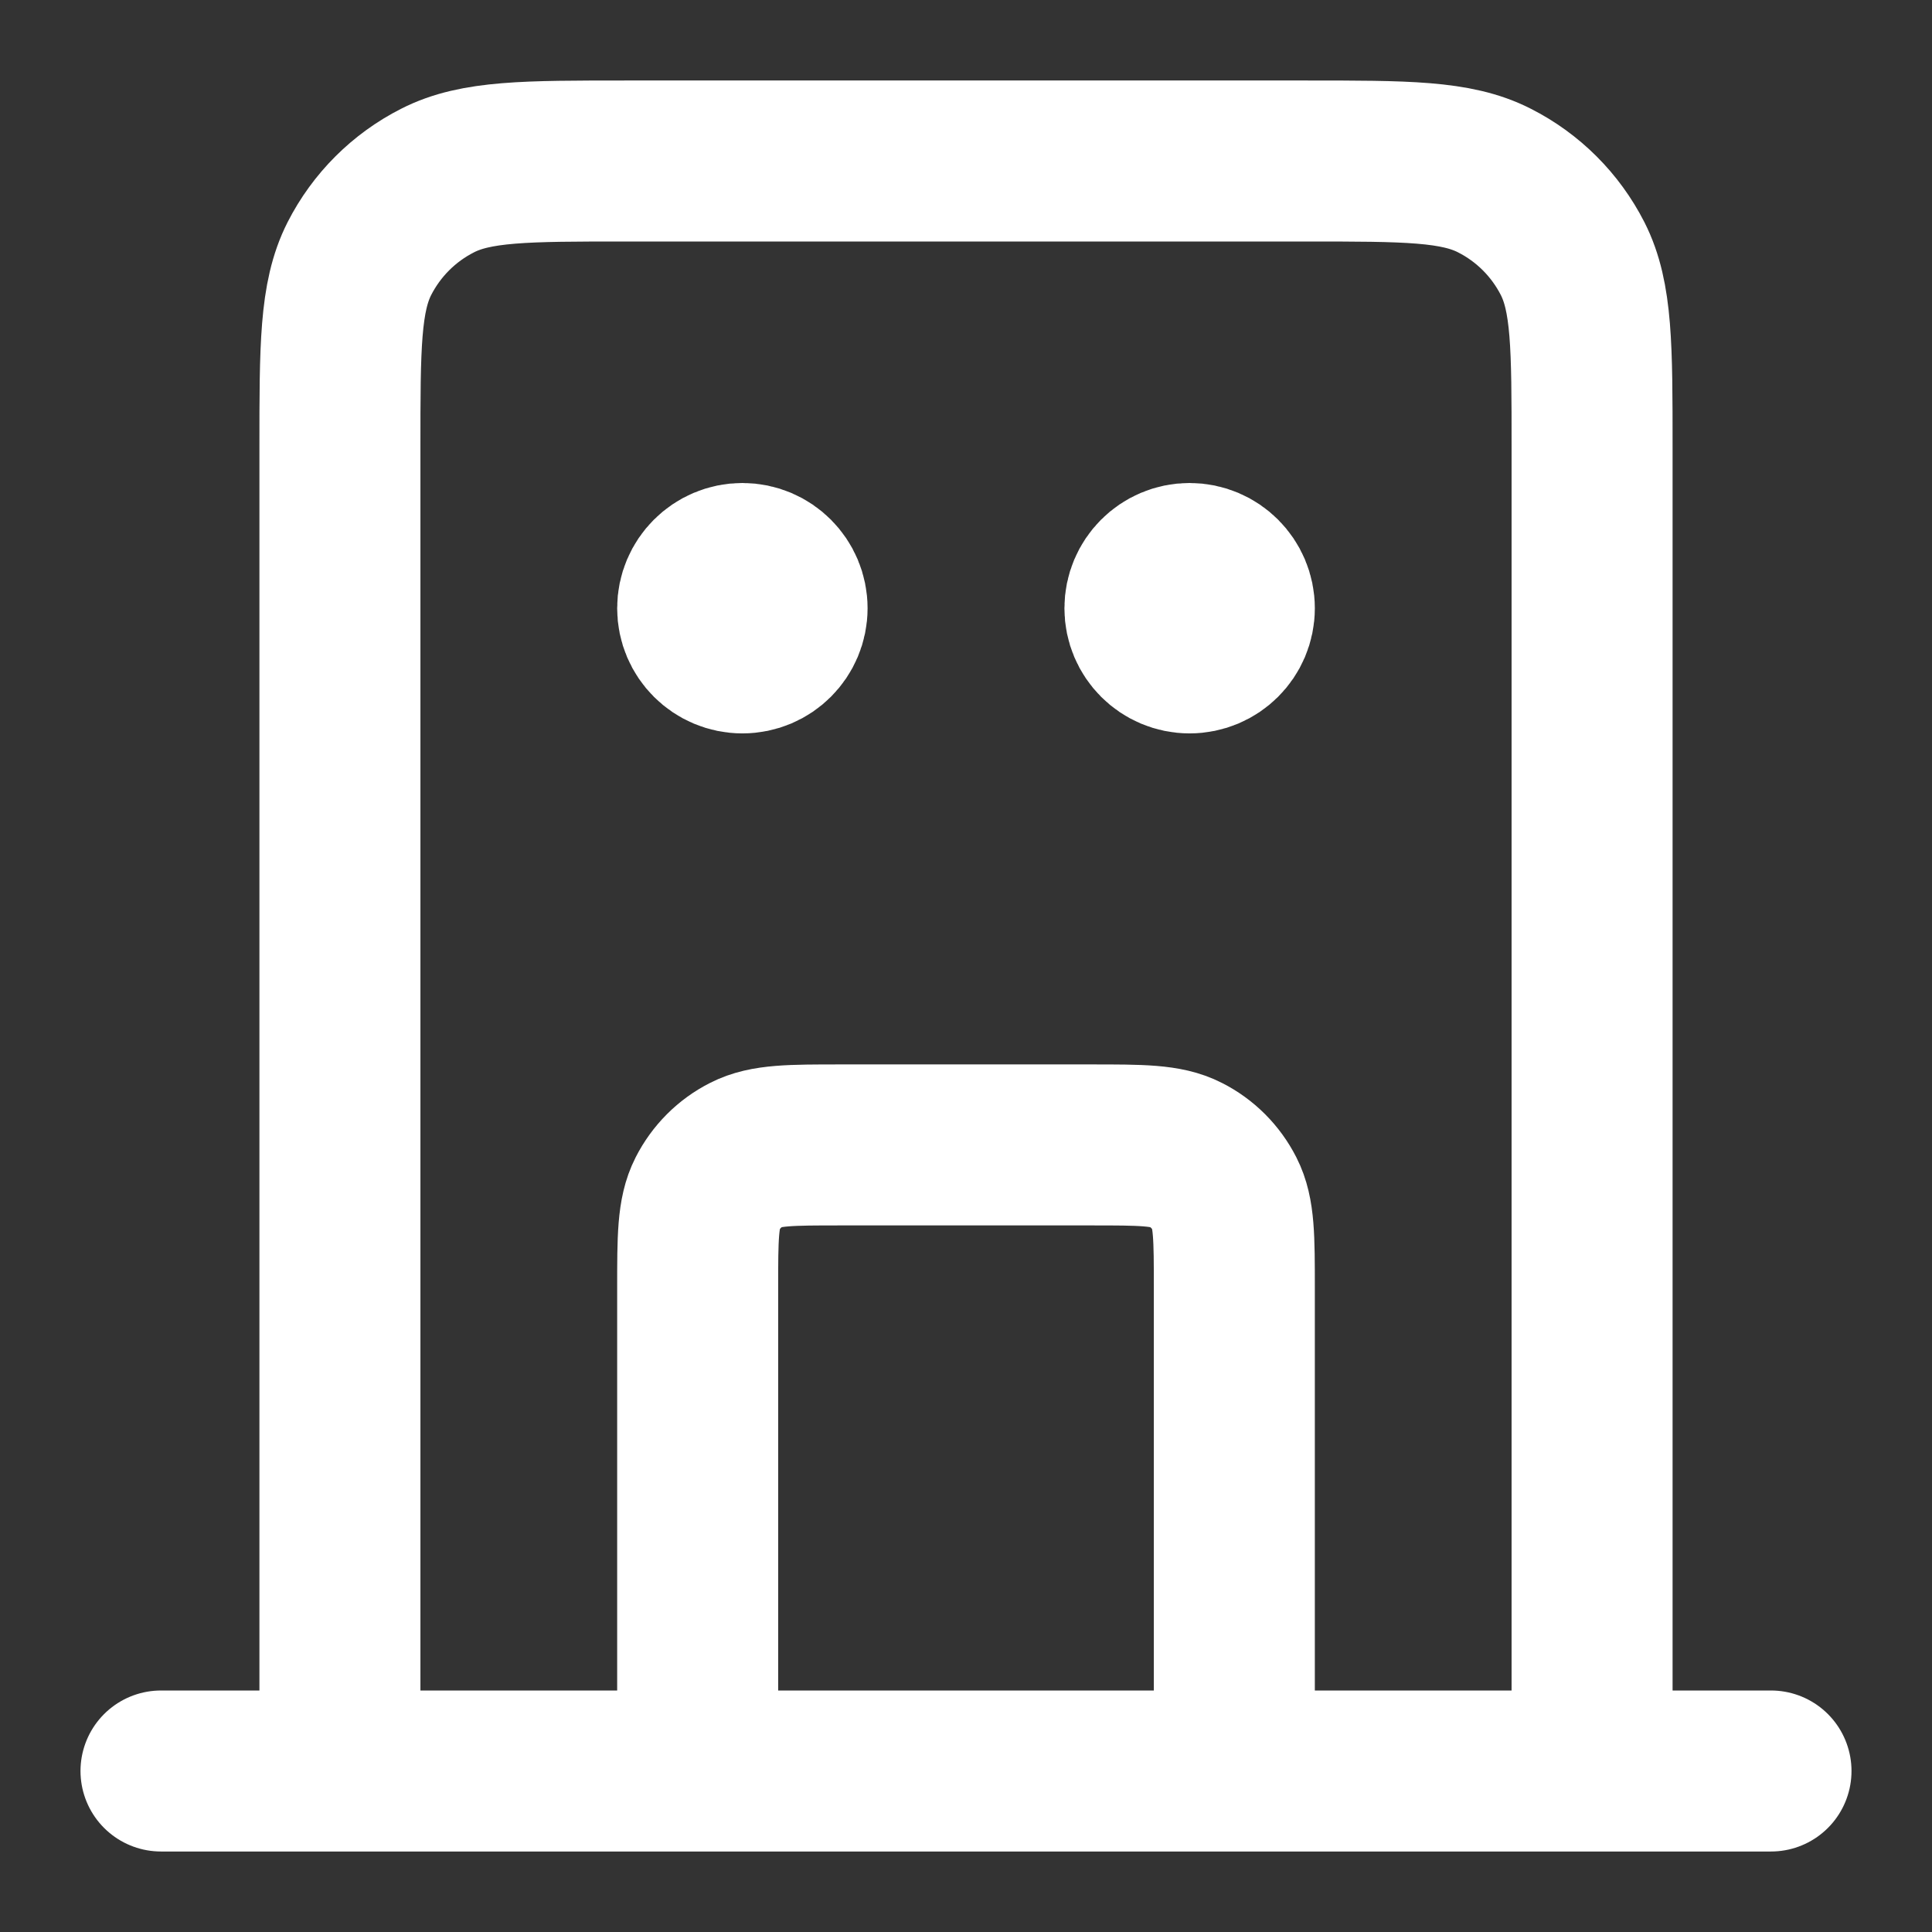<svg width="18" height="18" viewBox="0 0 18 18" fill="none" xmlns="http://www.w3.org/2000/svg">
<rect x="0" y="0" width="18" height="18" fill="#333333" stroke="none"/>
<path d="M11.5 16.5V12C11.5 11.533 11.5 11.3 11.409 11.122C11.329 10.965 11.202 10.837 11.045 10.758C10.867 10.667 10.633 10.667 10.167 10.667H7.833C7.367 10.667 7.133 10.667 6.955 10.758C6.798 10.837 6.671 10.965 6.591 11.122C6.5 11.3 6.5 11.533 6.5 12V16.5M14.833 16.5V4.167C14.833 3.233 14.833 2.767 14.652 2.41C14.492 2.096 14.237 1.841 13.923 1.682C13.567 1.5 13.1 1.5 12.167 1.5H5.833C4.9 1.5 4.433 1.5 4.077 1.682C3.763 1.841 3.508 2.096 3.348 2.41C3.167 2.767 3.167 3.233 3.167 4.167V16.5M16.5 16.5H1.5M6.917 5.667H6.925M11.083 5.667H11.092M7.333 5.667C7.333 5.897 7.147 6.083 6.917 6.083C6.687 6.083 6.5 5.897 6.5 5.667C6.5 5.437 6.687 5.25 6.917 5.25C7.147 5.25 7.333 5.437 7.333 5.667ZM11.5 5.667C11.5 5.897 11.313 6.083 11.083 6.083C10.853 6.083 10.667 5.897 10.667 5.667C10.667 5.437 10.853 5.25 11.083 5.25C11.313 5.25 11.5 5.437 11.5 5.667Z" stroke="white" stroke-width="1.5" stroke-linecap="round" stroke-linejoin="round"/>
</svg>
